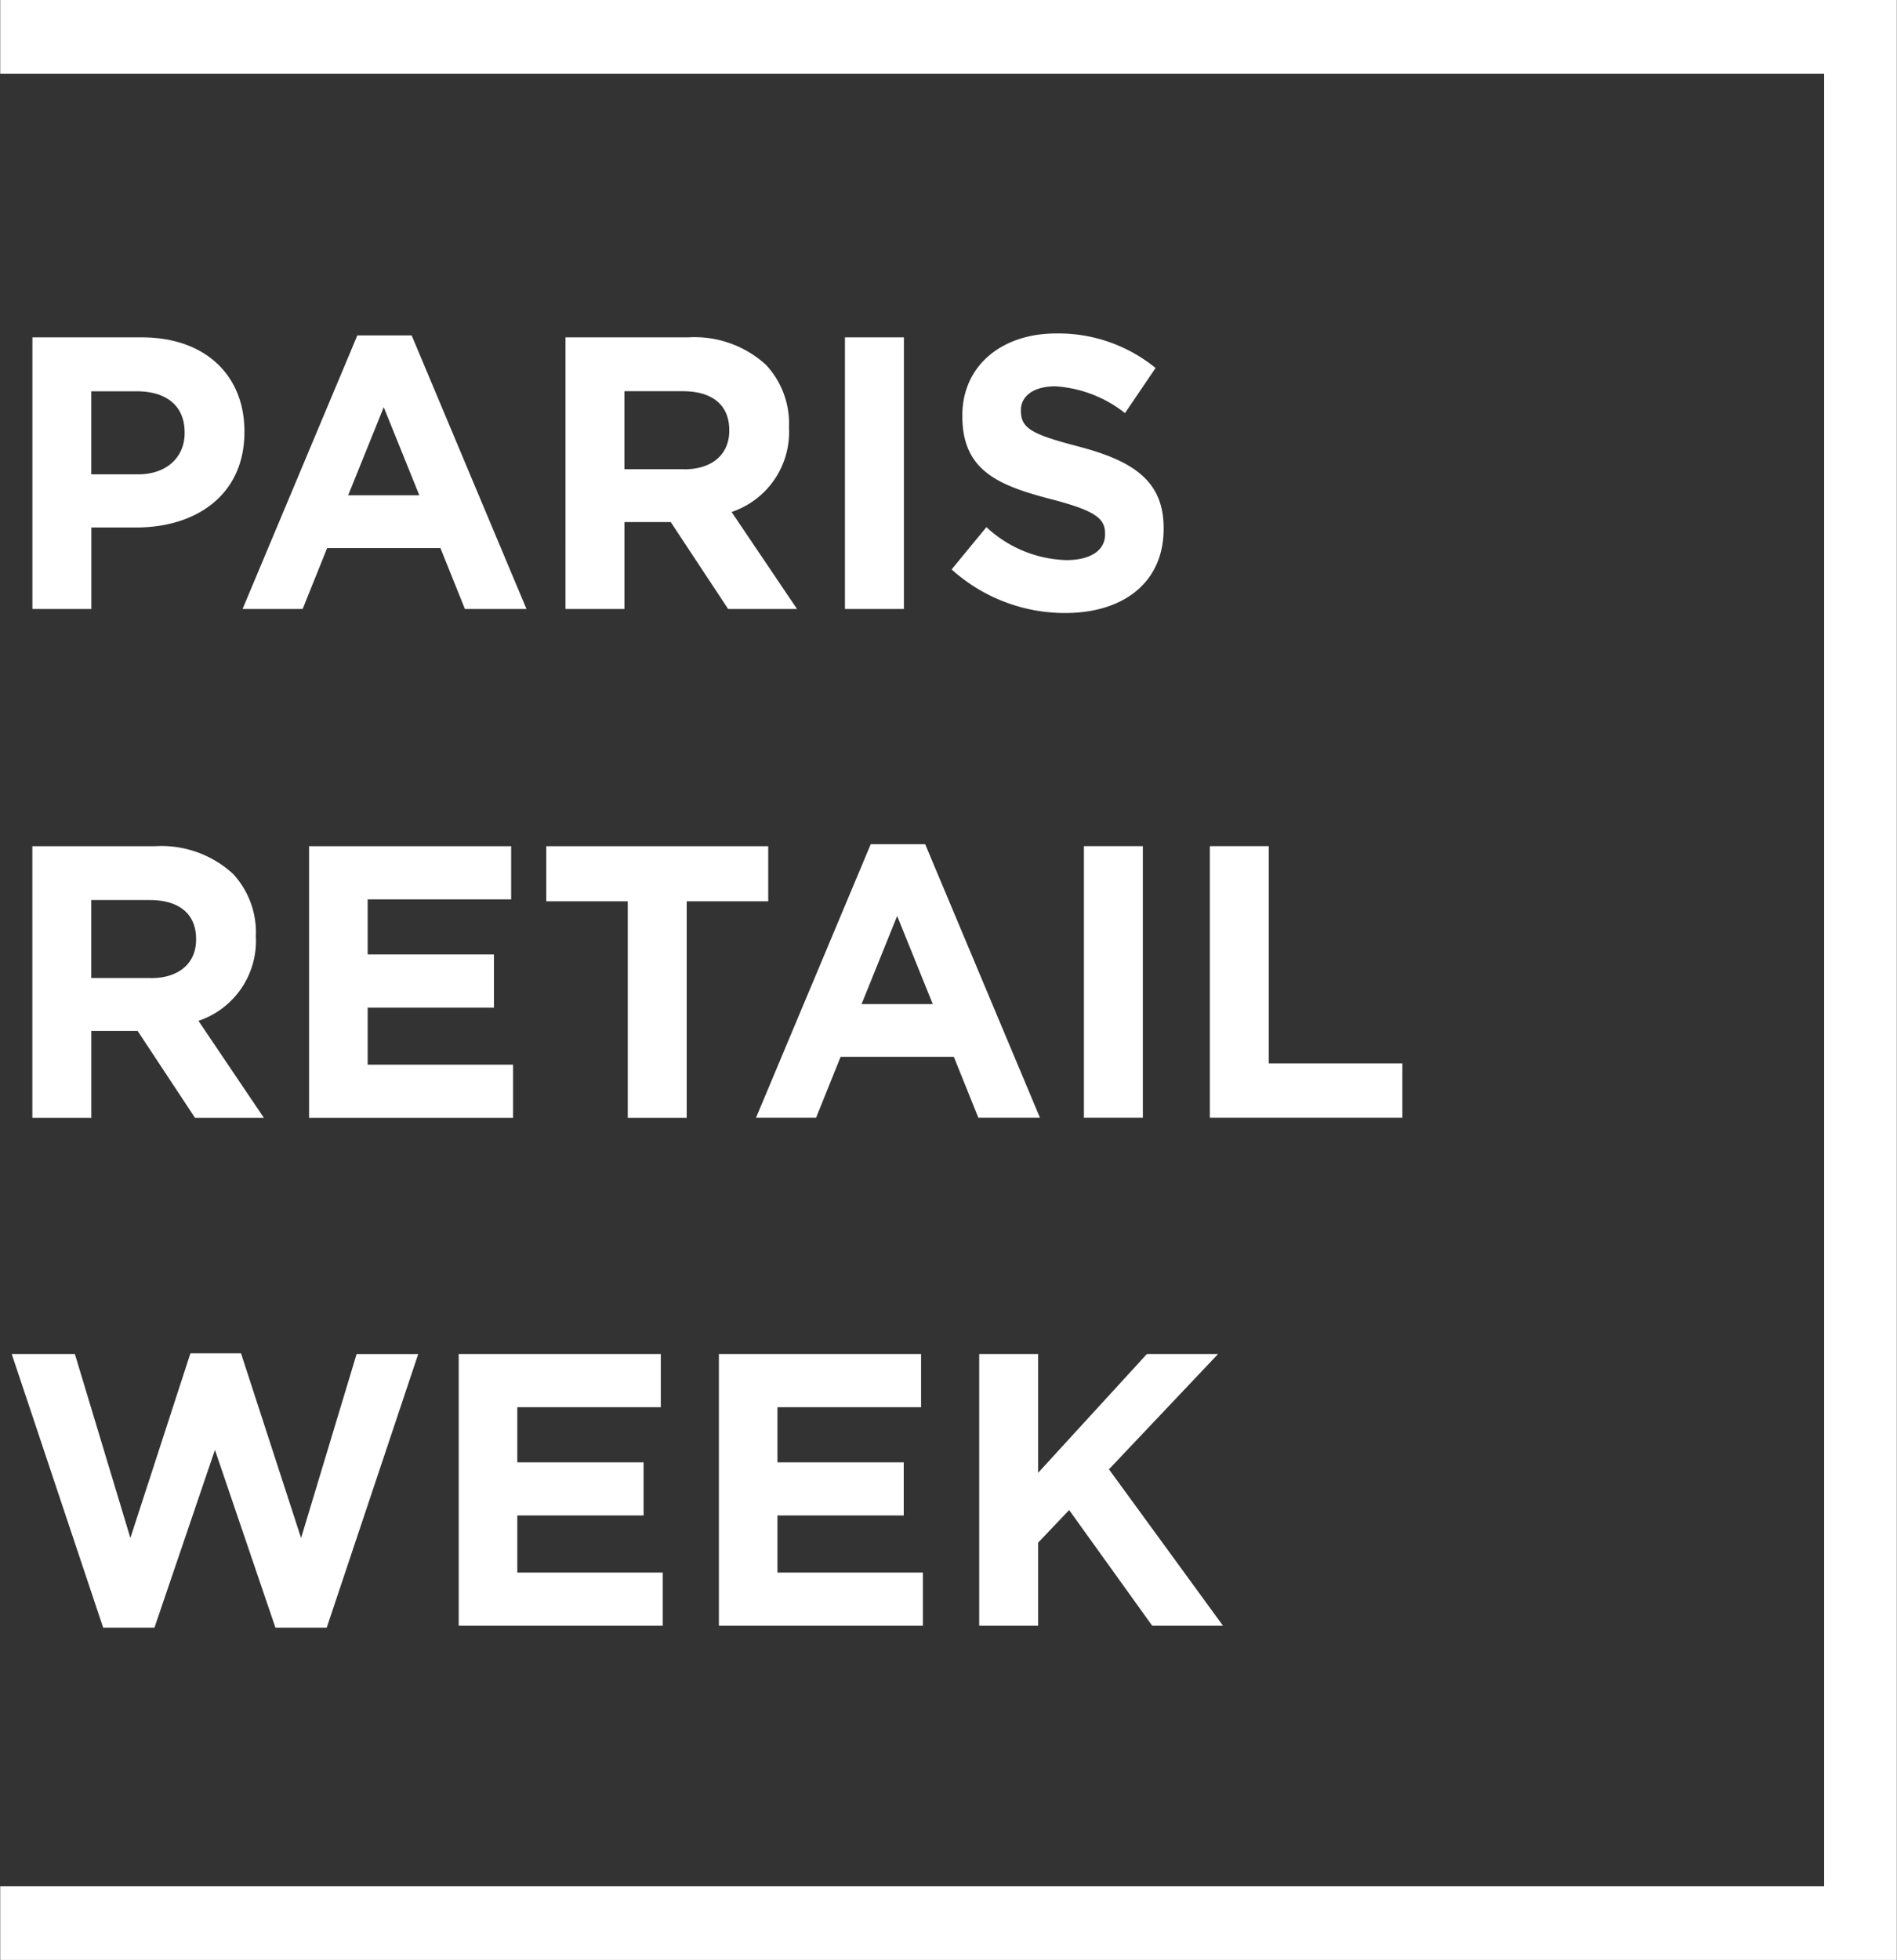 <svg height="126" viewBox="0 0 122 126" width="122" xmlns="http://www.w3.org/2000/svg"><rect x="0" y="0" width="122" height="126" fill="#333333" stroke="none"/><path d="m272.081 126.688h7.039c4.11 0 6.6 2.469 6.6 6.037v.049c0 4.042-3.1 6.137-6.966 6.137h-2.879v5.239h-3.791v-17.462zm6.793 8.806c1.895 0 3-1.147 3-2.645v-.049c0-1.722-1.182-2.645-3.076-2.645h-2.929v5.339h3zm14.107-8.931h3.494l7.385 17.587h-3.96l-1.575-3.916h-7.286l-1.575 3.916h-3.864zm3.987 10.278-2.289-5.663-2.288 5.663zm9.4-10.153h7.876a6.814 6.814 0 0 1 5.021 1.77 5.528 5.528 0 0 1 1.477 3.993v.05a5.42 5.42 0 0 1 -3.692 5.413l4.208 6.236h-4.43l-3.691-5.588h-2.978v5.588h-3.791zm7.632 8.482c1.845 0 2.9-1 2.9-2.469v-.051c0-1.646-1.132-2.5-2.978-2.5h-3.765v5.015h3.843zm10.34-8.482h3.792v17.462h-3.792zm6.86 14.918 2.239-2.719a7.853 7.853 0 0 0 5.144 2.12c1.551 0 2.486-.623 2.486-1.647v-.049c0-.973-.59-1.472-3.47-2.22-3.47-.9-5.709-1.872-5.709-5.34v-.051c0-3.167 2.509-5.263 6.028-5.263a9.887 9.887 0 0 1 6.4 2.22l-1.968 2.9a8.02 8.02 0 0 0 -4.481-1.722c-1.451 0-2.214.673-2.214 1.522v.05c0 1.147.738 1.522 3.716 2.3 3.5.923 5.465 2.2 5.465 5.239v.05c0 3.467-2.61 5.413-6.326 5.413a10.882 10.882 0 0 1 -7.31-2.803zm-60.445 50.442h4.061l3.569 11.823 3.861-11.871h3.254l3.864 11.873 3.569-11.823h3.963l-5.883 17.586h-3.3l-3.89-11.425-3.889 11.425h-3.3zm28.743 0h13v3.417h-9.229v3.543h8.121v3.417h-8.121v3.668h9.353v3.418h-13.122v-17.463zm16.738 0h13v3.417h-9.236v3.543h8.121v3.417h-8.121v3.668h9.353v3.418h-13.12v-17.463zm16.738 0h3.791v7.633l6.991-7.633h4.578l-7.015 7.409 7.334 10.054h-4.553l-5.341-7.435-1.993 2.095v5.34h-3.791v-17.463zm-60.893-32.648h7.876a6.812 6.812 0 0 1 5.021 1.77 5.525 5.525 0 0 1 1.477 3.992v.05a5.42 5.42 0 0 1 -3.692 5.414l4.208 6.236h-4.43l-3.691-5.589h-2.978v5.589h-3.791zm7.63 8.48c1.846 0 2.9-1 2.9-2.468v-.05c0-1.647-1.132-2.5-2.978-2.5h-3.765v5.013h3.839zm10.163-8.48h13v3.417h-9.229v3.542h8.121v3.418h-8.121v3.667h9.353v3.418h-13.12v-17.462zm20.5 3.541h-5.242v-3.541h14.275v3.541h-5.243v13.921h-3.79v-13.926zm15.626-3.672h3.5l7.383 17.588h-3.963l-1.575-3.916h-7.285l-1.576 3.916h-3.864zm3.988 10.279-2.289-5.663-2.289 5.663zm9.72-10.153h3.792v17.462h-3.791v-17.457zm8.1 0h3.792v13.969h8.589v3.493h-12.381v-17.457zm44.181 71.605h-121.975v-4.736h117.3v-116.528h-117.3v-4.736h121.975z" fill="#fff" fill-rule="evenodd" transform="translate(-270 -105)"/></svg>